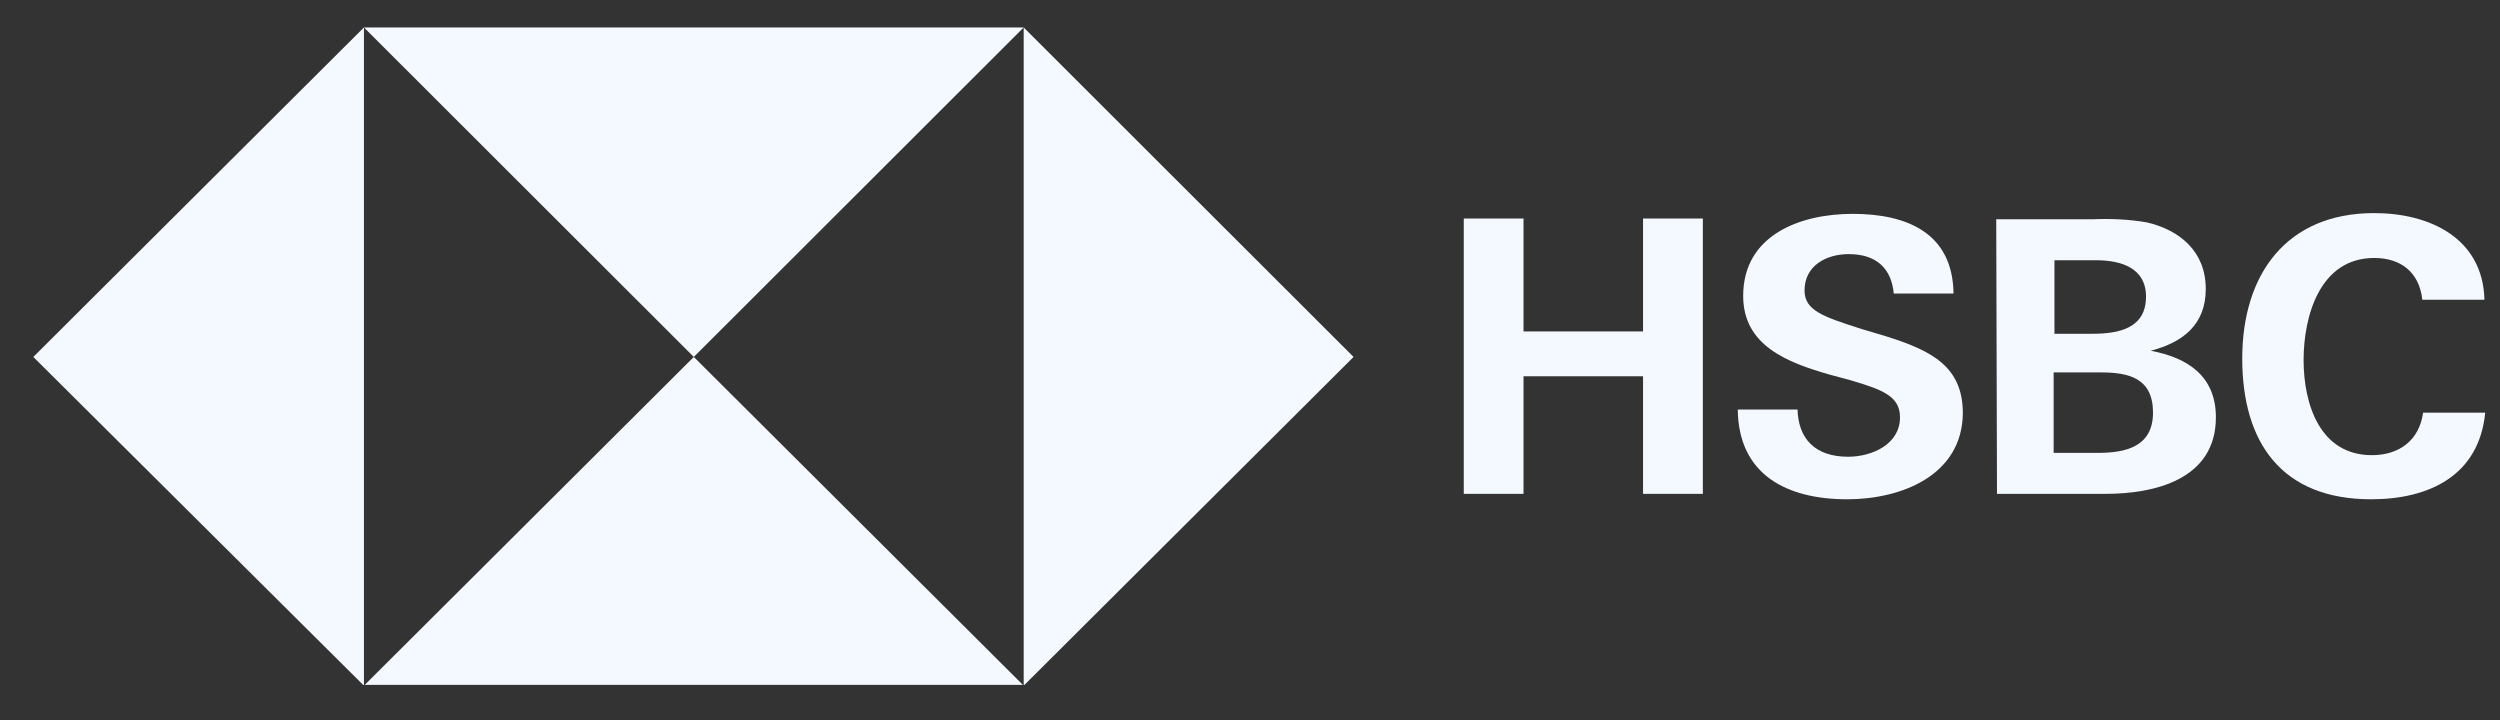 <svg width="59" height="17" viewBox="0 0 59 17" fill="none" xmlns="http://www.w3.org/2000/svg">
<rect x="0" y="0" width="59" height="17" fill="#333333" stroke="none"/>
<g clip-path="url(#clip0_1906_206878)">
<path d="M31.944 8.424L24.159 0.648V16.182L31.944 8.424Z" fill="#F3F9FF"/>
<path d="M16.374 8.424L24.159 0.648H8.589L16.374 8.424Z" fill="#F3F9FF"/>
<path d="M0.786 8.424L8.589 16.182V0.648L0.786 8.424Z" fill="#F3F9FF"/>
<path d="M16.374 8.424L8.589 16.182H24.159L16.374 8.424Z" fill="#F3F9FF"/>
<path d="M38.776 8.88H35.955V11.655H34.545V5.157H35.955V7.822H38.776V5.157H40.187V11.655H38.776V8.88Z" fill="#F3F9FF"/>
<path d="M43.594 11.783C42.184 11.783 41.029 11.217 41.011 9.665H42.422C42.44 10.359 42.843 10.779 43.612 10.779C44.18 10.779 44.84 10.487 44.84 9.848C44.84 9.337 44.4 9.191 43.667 8.972L43.191 8.844C42.165 8.552 41.139 8.15 41.139 6.982C41.139 5.54 42.495 5.047 43.722 5.047C44.986 5.047 46.085 5.485 46.103 6.927H44.693C44.638 6.343 44.29 5.997 43.631 5.997C43.099 5.997 42.587 6.27 42.587 6.854C42.587 7.329 43.026 7.475 43.942 7.767L44.492 7.931C45.609 8.278 46.323 8.661 46.323 9.757C46.305 11.217 44.876 11.783 43.594 11.783Z" fill="#F3F9FF"/>
<path d="M47.111 5.175H49.382C49.803 5.157 50.243 5.175 50.664 5.248C51.452 5.431 52.056 5.942 52.056 6.818C52.056 7.657 51.525 8.077 50.756 8.278C51.635 8.442 52.295 8.88 52.295 9.848C52.295 11.326 50.829 11.655 49.694 11.655H47.129L47.111 5.175ZM49.382 7.877C50.005 7.877 50.646 7.749 50.646 7C50.646 6.325 50.06 6.142 49.474 6.142H48.485V7.877H49.382ZM49.51 10.688C50.17 10.688 50.811 10.541 50.811 9.738C50.811 8.935 50.261 8.789 49.584 8.789H48.466V10.688H49.51Z" fill="#F3F9FF"/>
<path d="M55.958 11.783C53.852 11.783 52.917 10.45 52.917 8.461C52.917 6.471 53.962 5.029 56.031 5.029C57.332 5.029 58.596 5.613 58.633 7.074H57.167C57.094 6.417 56.654 6.088 56.031 6.088C54.749 6.088 54.365 7.457 54.365 8.497C54.365 9.538 54.749 10.742 55.977 10.742C56.618 10.742 57.094 10.396 57.185 9.739H58.651C58.504 11.235 57.314 11.783 55.958 11.783Z" fill="#F3F9FF"/>
</g>
<defs>
<clipPath id="clip0_1906_206878">
<rect width="57.865" height="15.515" fill="white" transform="translate(0.786 0.648)"/>
</clipPath>
</defs>
</svg>
